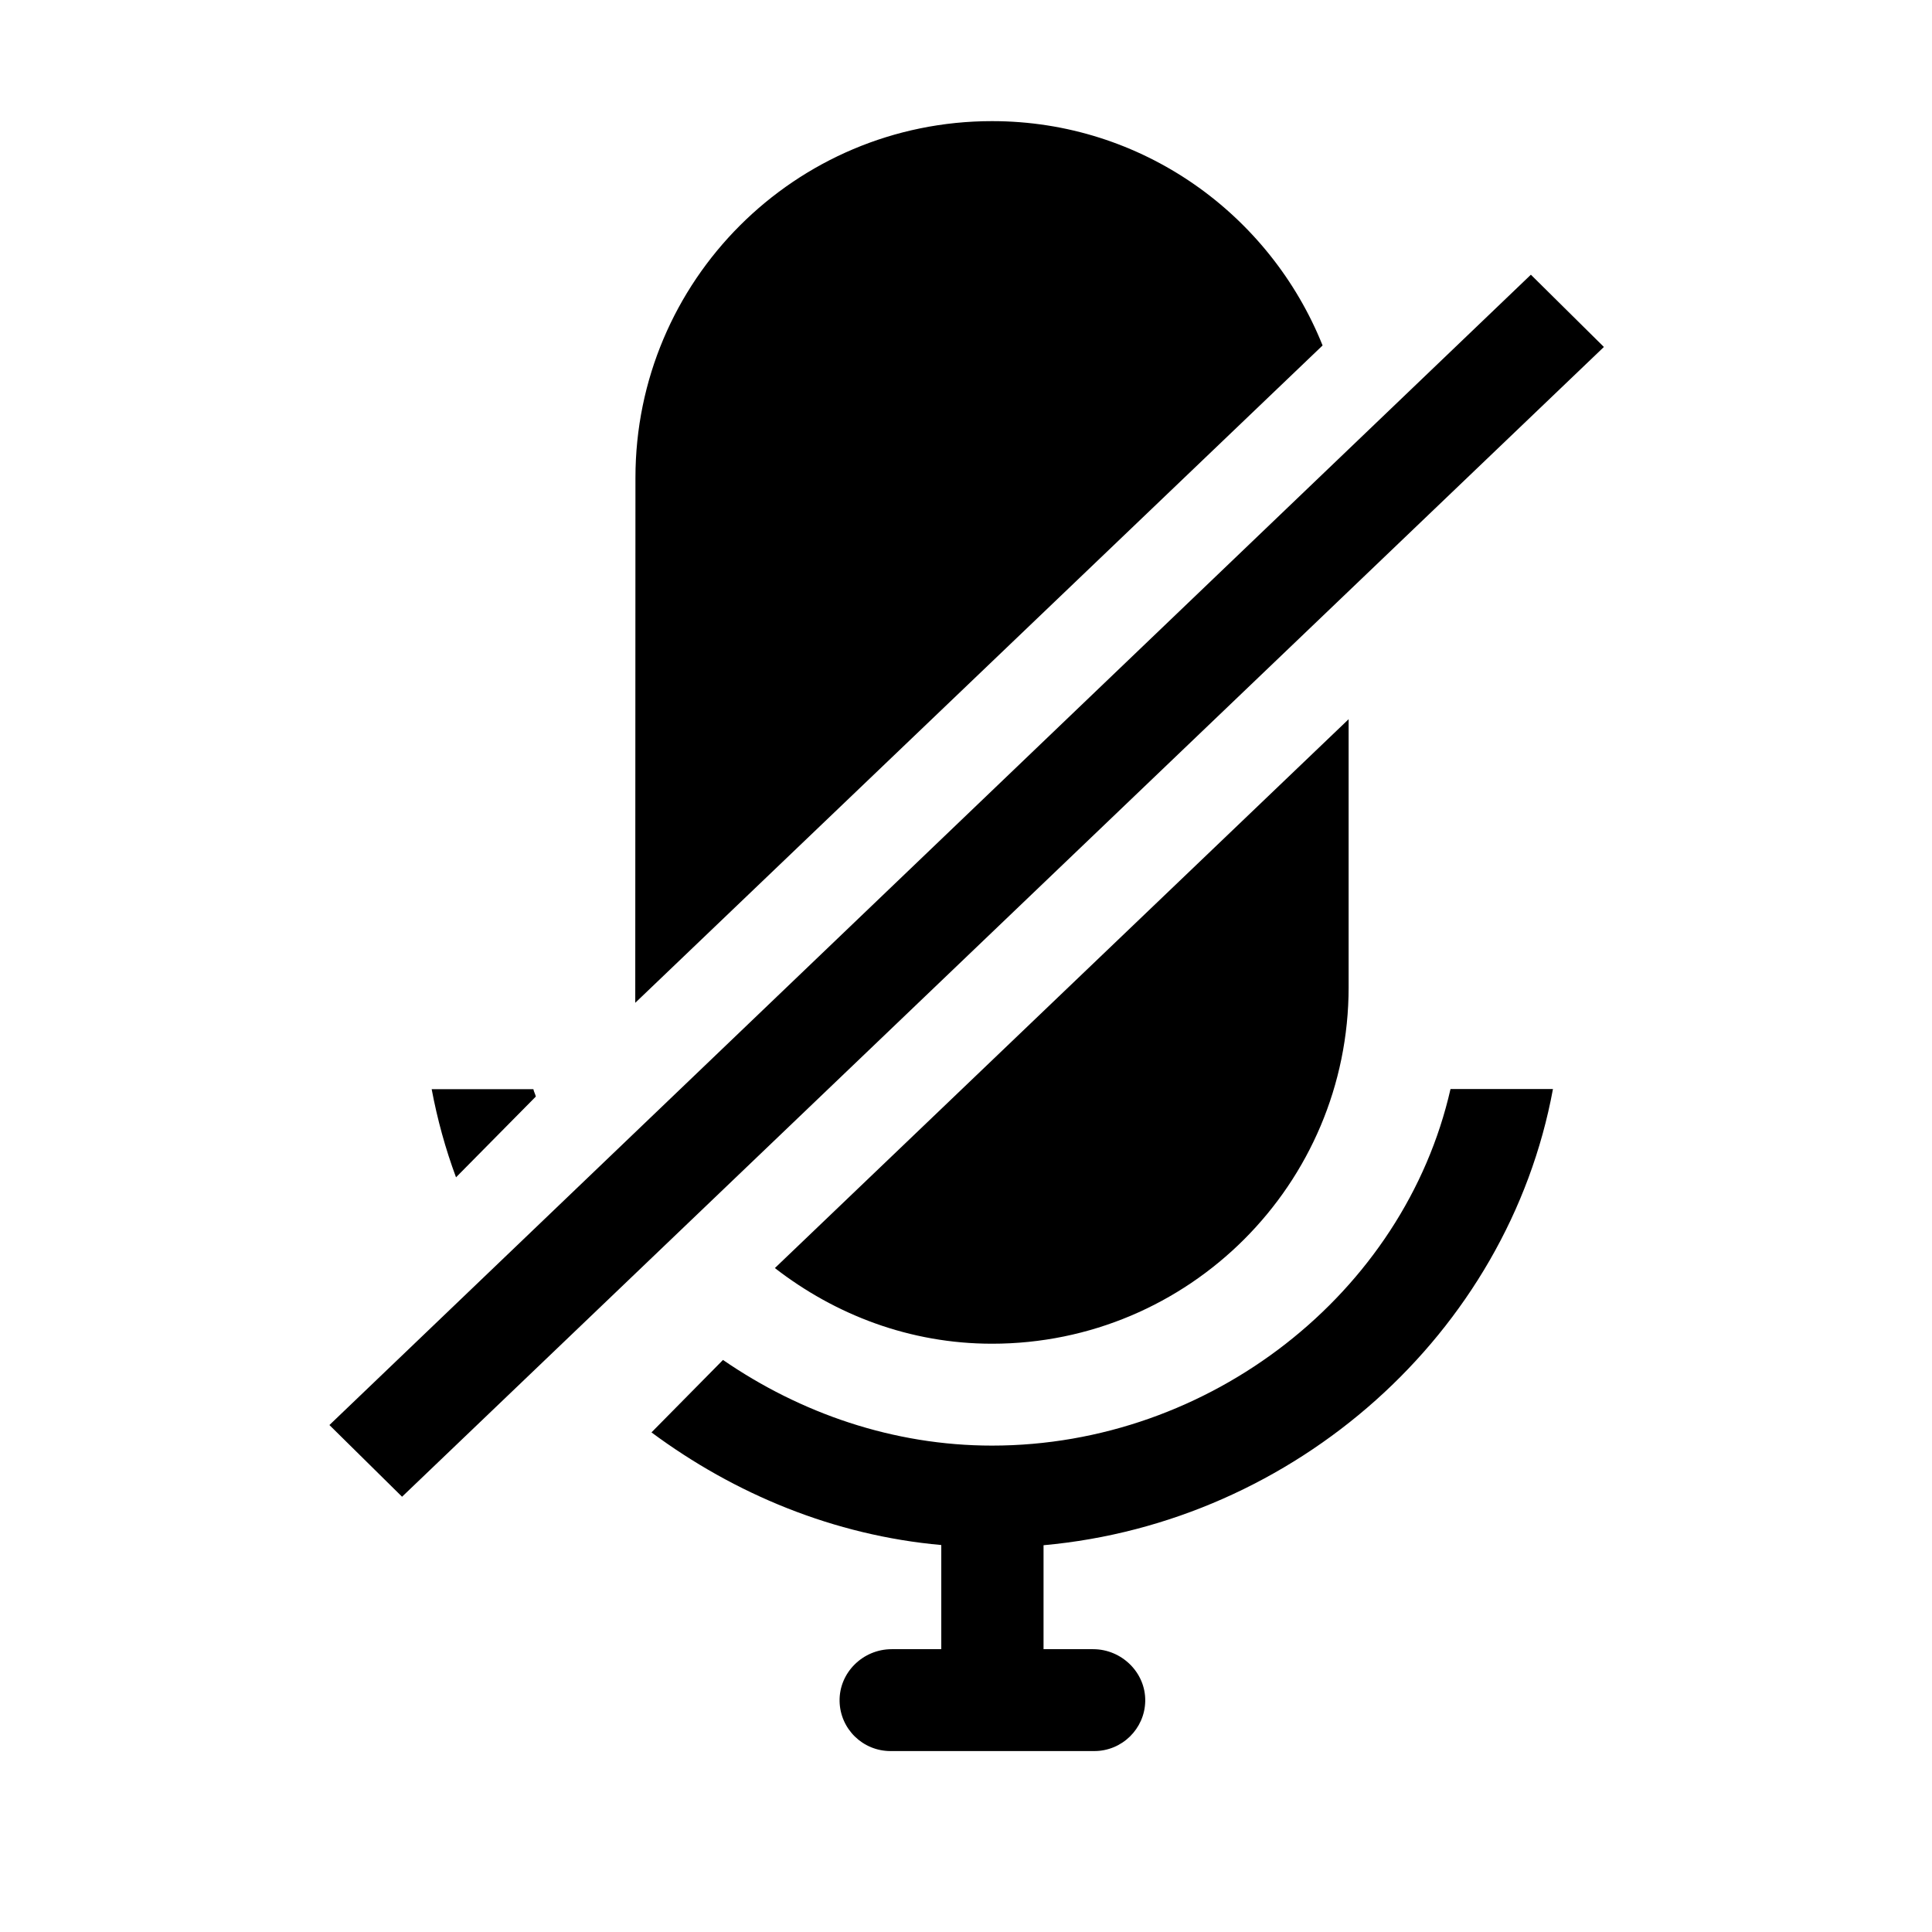 <svg viewBox="0 0 1024 1024" version="1.1" xmlns="http://www.w3.org/2000/svg" p-id="11967"><path d="M701 183.1c-27.9-69.6-95.7-118.9-175.2-118.9-104.4 0-189 84.6-189 189l-0.1 278.3L701 183.1z m67.8 394.1c-24.6 108.2-127.4 189-243 189-52.4 0-101.6-17.2-142.6-45.4l-37.9 38.4c44.1 32.7 96.7 54.6 153.6 59.7v55.2h-26.3c-15.2 0-27.9 12.4-27.6 27.6 0.3 14.7 12.3 26.4 27 26.4h108c14.7 0 26.7-11.8 27-26.4 0.3-15.2-12.5-27.6-27.6-27.6h-26.3V819c133.3-12 246.1-112.2 270-241.8h-54.3zM241.7 624l42.3-42.8c-0.3-1.3-1-2.5-1.3-3.9h-53.9c3 16 7.3 31.6 12.9 46.7z m569.7-478.4L174.6 755.3l38.5 38 637-609.4-38.7-38.3z m-96.6 377.6v-142L410.7 672.1c32 24.8 71.6 40.1 115.1 40.1 104.4 0 189-84.6 189-189z" p-id="11968"></path></svg>
